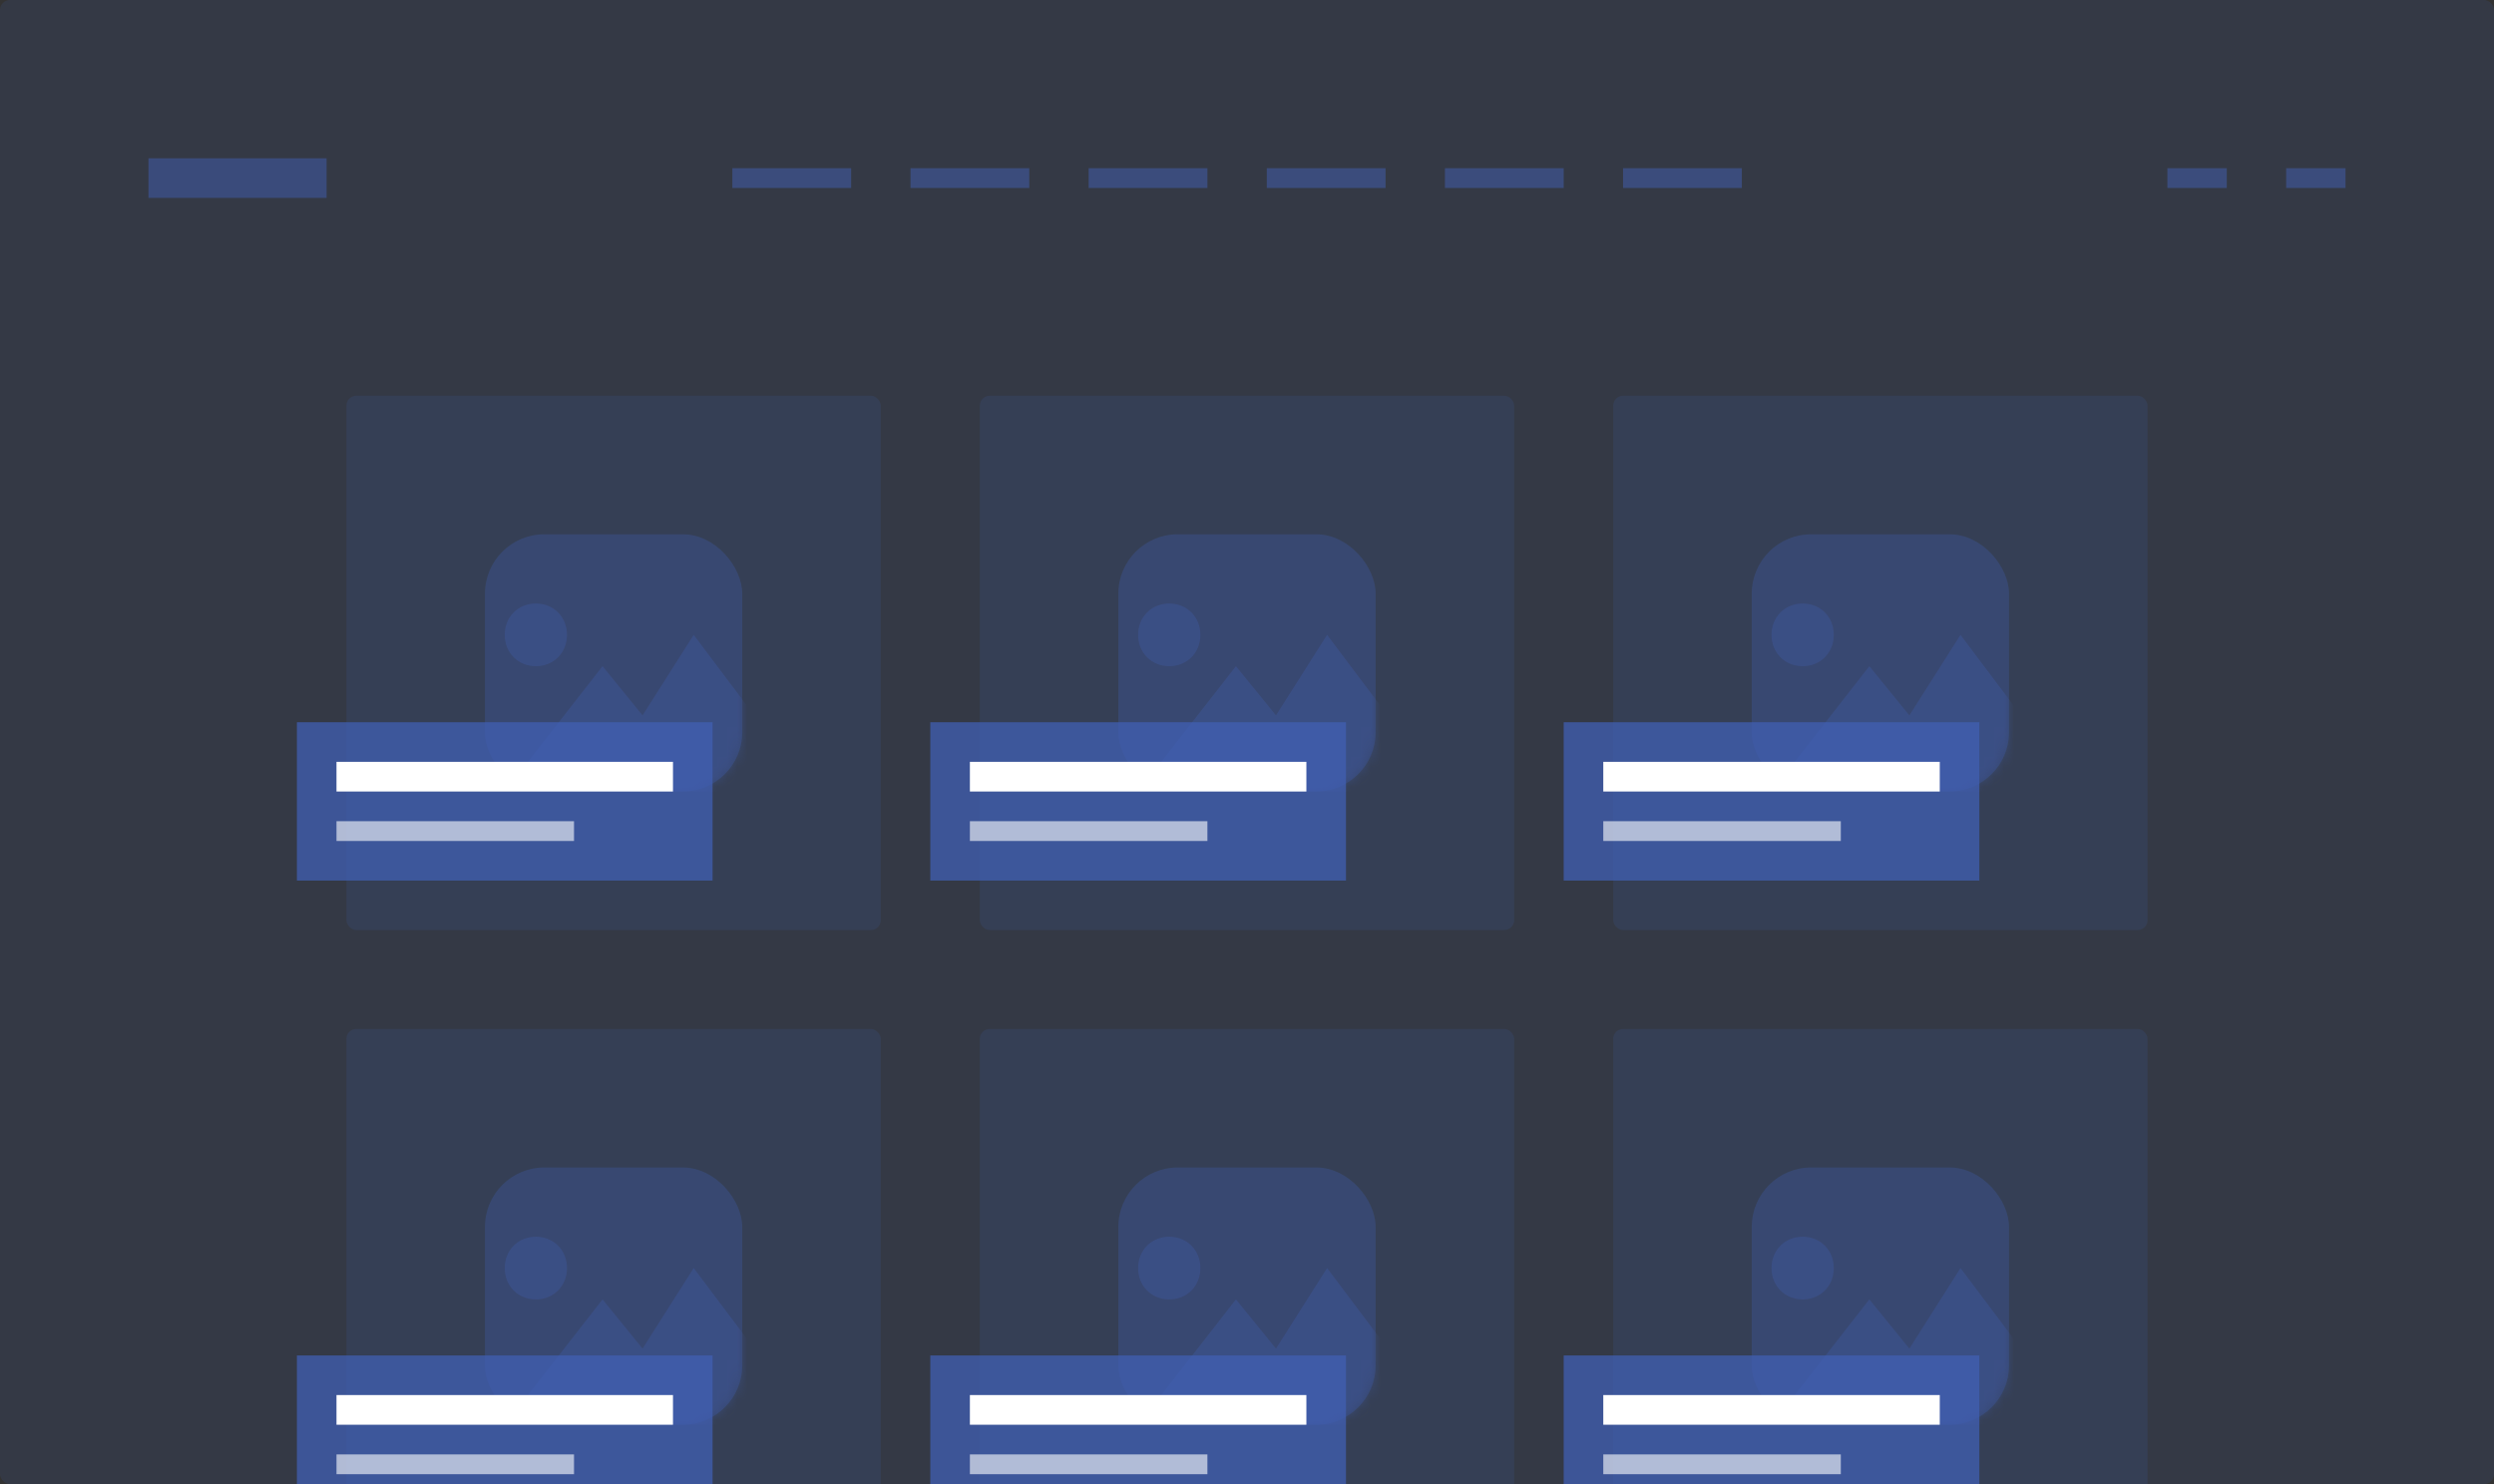 <svg width="252" height="150" viewBox="0 0 252 150" fill="none" xmlns="http://www.w3.org/2000/svg">
<rect x="0" y="0" width="252" height="150" fill="#333333" stroke="none"/>
<g clip-path="url(#clip0)">
<rect opacity="0.15" width="252" height="150" rx="1" fill="#415FB3"/>
<rect opacity="0.15" x="35" y="40" width="54" height="54" rx="1" fill="#415FB3"/>
<rect opacity="0.3" x="49" y="54" width="26" height="26" rx="6" fill="#415FB3"/>
<mask id="mask0" mask-type="alpha" maskUnits="userSpaceOnUse" x="49" y="54" width="26" height="26">
<rect opacity="0.3" x="49" y="54" width="26" height="26" rx="6" fill="#415FB3"/>
</mask>
<g mask="url(#mask0)">
<path d="M51 64.167C51 62.357 52.348 61 54.145 61C55.942 61 57.29 62.357 57.29 64.167C57.29 65.976 55.942 67.333 54.145 67.333C52.348 67.333 51 65.976 51 64.167ZM70.094 64.167L64.927 72.309L60.884 67.333L51 80H82L70.094 64.167Z" fill="#415FB3"/>
</g>
<rect opacity="0.75" x="30" y="73" width="42" height="16" fill="#415FB3"/>
<rect x="34" y="77" width="34" height="3" fill="white"/>
<rect opacity="0.6" x="34" y="83" width="24" height="2" fill="white"/>
<rect opacity="0.15" x="35" y="104" width="54" height="54" rx="1" fill="#415FB3"/>
<rect opacity="0.3" x="49" y="118" width="26" height="26" rx="6" fill="#415FB3"/>
<mask id="mask1" mask-type="alpha" maskUnits="userSpaceOnUse" x="49" y="118" width="26" height="26">
<rect opacity="0.3" x="49" y="118" width="26" height="26" rx="6" fill="#415FB3"/>
</mask>
<g mask="url(#mask1)">
<path d="M51 128.167C51 126.357 52.348 125 54.145 125C55.942 125 57.29 126.357 57.29 128.167C57.29 129.976 55.942 131.333 54.145 131.333C52.348 131.333 51 129.976 51 128.167ZM70.094 128.167L64.927 136.31L60.884 131.333L51 144H82L70.094 128.167Z" fill="#415FB3"/>
</g>
<rect opacity="0.75" x="30" y="137" width="42" height="16" fill="#415FB3"/>
<rect x="34" y="141" width="34" height="3" fill="white"/>
<rect opacity="0.6" x="34" y="147" width="24" height="2" fill="white"/>
<rect opacity="0.15" x="99" y="104" width="54" height="54" rx="1" fill="#415FB3"/>
<rect opacity="0.3" x="113" y="118" width="26" height="26" rx="6" fill="#415FB3"/>
<mask id="mask2" mask-type="alpha" maskUnits="userSpaceOnUse" x="113" y="118" width="26" height="26">
<rect opacity="0.3" x="113" y="118" width="26" height="26" rx="6" fill="#415FB3"/>
</mask>
<g mask="url(#mask2)">
<path d="M115 128.167C115 126.357 116.348 125 118.145 125C119.942 125 121.29 126.357 121.29 128.167C121.29 129.976 119.942 131.333 118.145 131.333C116.348 131.333 115 129.976 115 128.167ZM134.094 128.167L128.928 136.31L124.884 131.333L115 144H146L134.094 128.167Z" fill="#415FB3"/>
</g>
<rect opacity="0.75" x="94" y="137" width="42" height="16" fill="#415FB3"/>
<rect x="98" y="141" width="34" height="3" fill="white"/>
<rect opacity="0.6" x="98" y="147" width="24" height="2" fill="white"/>
<rect opacity="0.15" x="163" y="104" width="54" height="54" rx="1" fill="#415FB3"/>
<rect opacity="0.3" x="177" y="118" width="26" height="26" rx="6" fill="#415FB3"/>
<mask id="mask3" mask-type="alpha" maskUnits="userSpaceOnUse" x="177" y="118" width="26" height="26">
<rect opacity="0.3" x="177" y="118" width="26" height="26" rx="6" fill="#415FB3"/>
</mask>
<g mask="url(#mask3)">
<path d="M179 128.167C179 126.357 180.348 125 182.145 125C183.942 125 185.29 126.357 185.29 128.167C185.29 129.976 183.942 131.333 182.145 131.333C180.348 131.333 179 129.976 179 128.167ZM198.094 128.167L192.928 136.31L188.884 131.333L179 144H210L198.094 128.167Z" fill="#415FB3"/>
</g>
<rect opacity="0.75" x="158" y="137" width="42" height="16" fill="#415FB3"/>
<rect x="162" y="141" width="34" height="3" fill="white"/>
<rect opacity="0.6" x="162" y="147" width="24" height="2" fill="white"/>
<rect opacity="0.15" x="99" y="40" width="54" height="54" rx="1" fill="#415FB3"/>
<rect opacity="0.3" x="113" y="54" width="26" height="26" rx="6" fill="#415FB3"/>
<mask id="mask4" mask-type="alpha" maskUnits="userSpaceOnUse" x="113" y="54" width="26" height="26">
<rect opacity="0.3" x="113" y="54" width="26" height="26" rx="6" fill="#415FB3"/>
</mask>
<g mask="url(#mask4)">
<path d="M115 64.167C115 62.357 116.348 61 118.145 61C119.942 61 121.29 62.357 121.29 64.167C121.29 65.976 119.942 67.333 118.145 67.333C116.348 67.333 115 65.976 115 64.167ZM134.094 64.167L128.928 72.309L124.884 67.333L115 80H146L134.094 64.167Z" fill="#415FB3"/>
</g>
<rect opacity="0.75" x="94" y="73" width="42" height="16" fill="#415FB3"/>
<rect x="98" y="77" width="34" height="3" fill="white"/>
<rect opacity="0.6" x="98" y="83" width="24" height="2" fill="white"/>
<rect opacity="0.15" x="163" y="40" width="54" height="54" rx="1" fill="#415FB3"/>
<rect opacity="0.3" x="177" y="54" width="26" height="26" rx="6" fill="#415FB3"/>
<mask id="mask5" mask-type="alpha" maskUnits="userSpaceOnUse" x="177" y="54" width="26" height="26">
<rect opacity="0.3" x="177" y="54" width="26" height="26" rx="6" fill="#415FB3"/>
</mask>
<g mask="url(#mask5)">
<path d="M179 64.167C179 62.357 180.348 61 182.145 61C183.942 61 185.29 62.357 185.29 64.167C185.29 65.976 183.942 67.333 182.145 67.333C180.348 67.333 179 65.976 179 64.167ZM198.094 64.167L192.928 72.309L188.884 67.333L179 80H210L198.094 64.167Z" fill="#415FB3"/>
</g>
<rect opacity="0.75" x="158" y="73" width="42" height="16" fill="#415FB3"/>
<rect x="162" y="77" width="34" height="3" fill="white"/>
<rect opacity="0.6" x="162" y="83" width="24" height="2" fill="white"/>
<rect opacity="0.5" x="15" y="16" width="18" height="4" fill="#415FB3"/>
<g opacity="0.5">
<rect x="74" y="17" width="12" height="2" fill="#415FB3"/>
<rect x="92" y="17" width="12" height="2" fill="#415FB3"/>
<rect x="110" y="17" width="12" height="2" fill="#415FB3"/>
<rect x="128" y="17" width="12" height="2" fill="#415FB3"/>
<rect x="146" y="17" width="12" height="2" fill="#415FB3"/>
<rect x="164" y="17" width="12" height="2" fill="#415FB3"/>
</g>
<g opacity="0.5">
<rect x="219" y="17" width="6" height="2" fill="#415FB3"/>
<rect x="231" y="17" width="6" height="2" fill="#415FB3"/>
</g>
</g>
<defs>
<clipPath id="clip0">
<rect width="252" height="150" fill="white"/>
</clipPath>
</defs>
</svg>
